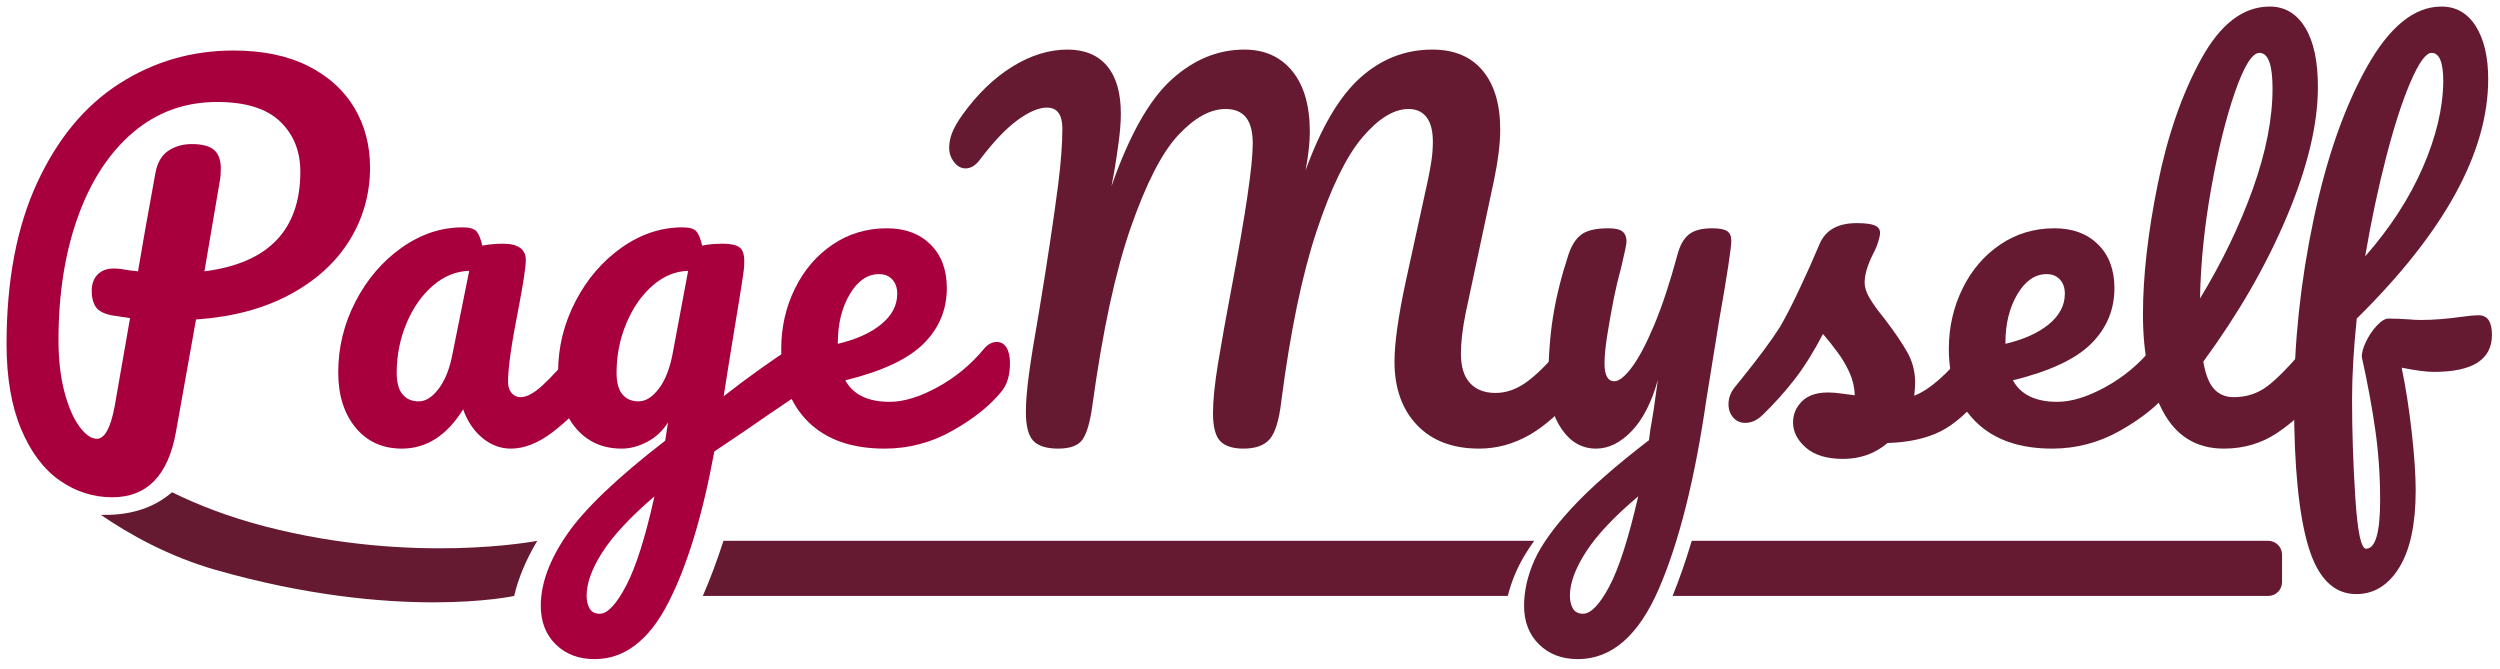 <?xml version="1.0" encoding="UTF-8" standalone="no"?>
<!DOCTYPE svg PUBLIC "-//W3C//DTD SVG 1.1//EN" "http://www.w3.org/Graphics/SVG/1.1/DTD/svg11.dtd">
<svg width="100%" height="100%" viewBox="0 0 774 207" version="1.1" xmlns="http://www.w3.org/2000/svg" xmlns:xlink="http://www.w3.org/1999/xlink" xml:space="preserve" xmlns:serif="http://www.serif.com/" style="fill-rule:evenodd;clip-rule:evenodd;stroke-linejoin:round;stroke-miterlimit:2;">
    <g transform="matrix(12.069,0,0,12.069,-2868.46,-3292.99)">
        <path d="M264.816,284.355C264.52,284.355 264.308,284.289 264.18,284.157C264.052,284.025 263.988,283.775 263.988,283.407C263.988,283.159 264.014,282.841 264.066,282.453C264.118,282.065 264.204,281.531 264.324,280.851C264.532,279.595 264.696,278.507 264.816,277.587C264.888,277.011 264.924,276.531 264.924,276.147C264.924,275.787 264.792,275.607 264.528,275.607C264.32,275.607 264.07,275.713 263.778,275.925C263.486,276.137 263.164,276.475 262.812,276.939C262.7,277.091 262.576,277.167 262.44,277.167C262.328,277.167 262.23,277.113 262.146,277.005C262.062,276.897 262.02,276.775 262.02,276.639C262.02,276.511 262.046,276.381 262.098,276.249C262.15,276.117 262.236,275.967 262.356,275.799C262.74,275.263 263.168,274.849 263.64,274.557C264.112,274.265 264.584,274.119 265.056,274.119C265.496,274.119 265.834,274.259 266.07,274.539C266.306,274.819 266.424,275.227 266.424,275.763C266.424,275.979 266.404,276.233 266.364,276.525C266.324,276.817 266.288,277.055 266.256,277.239C266.224,277.423 266.2,277.551 266.184,277.623C266.64,276.319 267.152,275.409 267.72,274.893C268.288,274.377 268.912,274.119 269.592,274.119C270.112,274.119 270.522,274.303 270.822,274.671C271.122,275.039 271.272,275.559 271.272,276.231C271.272,276.495 271.236,276.823 271.164,277.215C271.564,276.111 272.032,275.319 272.568,274.839C273.104,274.359 273.72,274.119 274.416,274.119C274.976,274.119 275.406,274.299 275.706,274.659C276.006,275.019 276.156,275.523 276.156,276.171C276.156,276.523 276.104,276.951 276,277.455L275.268,280.887C275.188,281.287 275.148,281.631 275.148,281.919C275.148,282.255 275.226,282.507 275.382,282.675C275.538,282.843 275.756,282.927 276.036,282.927C276.3,282.927 276.558,282.839 276.81,282.663C277.062,282.487 277.36,282.195 277.704,281.787C277.8,281.675 277.908,281.619 278.028,281.619C278.132,281.619 278.214,281.667 278.274,281.763C278.334,281.859 278.364,281.991 278.364,282.159C278.364,282.471 278.288,282.719 278.136,282.903C277.72,283.407 277.308,283.775 276.9,284.007C276.492,284.239 276.064,284.355 275.616,284.355C274.936,284.355 274.404,284.153 274.02,283.749C273.636,283.345 273.444,282.803 273.444,282.123C273.444,281.651 273.54,280.967 273.732,280.071L274.212,277.875C274.228,277.803 274.256,277.675 274.296,277.491C274.336,277.307 274.368,277.133 274.392,276.969C274.416,276.805 274.428,276.643 274.428,276.483C274.428,276.203 274.374,275.993 274.266,275.853C274.158,275.713 274.004,275.643 273.804,275.643C273.428,275.643 273.034,275.885 272.622,276.369C272.21,276.853 271.818,277.655 271.446,278.775C271.074,279.895 270.772,281.351 270.54,283.143C270.484,283.623 270.386,283.945 270.246,284.109C270.106,284.273 269.88,284.355 269.568,284.355C269.296,284.355 269.098,284.291 268.974,284.163C268.85,284.035 268.788,283.795 268.788,283.443C268.788,283.115 268.832,282.685 268.92,282.153C269.008,281.621 269.12,280.995 269.256,280.275C269.624,278.339 269.808,277.091 269.808,276.531C269.808,276.227 269.75,276.003 269.634,275.859C269.518,275.715 269.344,275.643 269.112,275.643C268.72,275.643 268.316,275.865 267.9,276.309C267.484,276.753 267.078,277.541 266.682,278.673C266.286,279.805 265.956,281.335 265.692,283.263C265.636,283.671 265.554,283.955 265.446,284.115C265.338,284.275 265.128,284.355 264.816,284.355Z" style="fill:rgb(101,26,50);fill-rule:nonzero;"/>
        <path d="M281.592,278.703C281.776,278.703 281.904,278.727 281.976,278.775C282.048,278.823 282.084,278.903 282.084,279.015C282.084,279.207 281.98,279.891 281.772,281.067C281.588,282.195 281.48,282.863 281.448,283.071C281.152,285.127 280.744,286.755 280.224,287.955C279.704,289.155 279.012,289.755 278.148,289.755C277.74,289.755 277.408,289.629 277.152,289.377C276.896,289.125 276.768,288.795 276.768,288.387C276.768,288.011 276.854,287.627 277.026,287.235C277.198,286.843 277.518,286.393 277.986,285.885C278.454,285.377 279.116,284.795 279.972,284.139L280.008,283.863C280.064,283.567 280.128,283.143 280.2,282.591C280.04,283.167 279.816,283.605 279.528,283.905C279.24,284.205 278.936,284.355 278.616,284.355C278.256,284.355 277.962,284.189 277.734,283.857C277.506,283.525 277.392,283.111 277.392,282.615C277.392,282.015 277.432,281.465 277.512,280.965C277.592,280.465 277.724,279.935 277.908,279.375C277.988,279.135 278.1,278.963 278.244,278.859C278.388,278.755 278.616,278.703 278.928,278.703C279.104,278.703 279.226,278.731 279.294,278.787C279.362,278.843 279.396,278.927 279.396,279.039C279.396,279.103 279.352,279.319 279.264,279.687C279.184,279.983 279.12,280.251 279.072,280.491C279.008,280.819 278.952,281.133 278.904,281.433C278.856,281.733 278.832,281.979 278.832,282.171C278.832,282.475 278.916,282.627 279.084,282.627C279.204,282.627 279.354,282.507 279.534,282.267C279.714,282.027 279.906,281.663 280.11,281.175C280.314,280.687 280.512,280.087 280.704,279.375C280.768,279.135 280.866,278.963 280.998,278.859C281.13,278.755 281.328,278.703 281.592,278.703ZM278.28,288.591C278.48,288.591 278.704,288.359 278.952,287.895C279.2,287.431 279.448,286.659 279.696,285.579C279.08,286.099 278.634,286.573 278.358,287.001C278.082,287.429 277.944,287.803 277.944,288.123C277.944,288.259 277.97,288.371 278.022,288.459C278.074,288.547 278.16,288.591 278.28,288.591Z" style="fill:rgb(101,26,50);fill-rule:nonzero;"/>
        <path d="M284.952,284.619C284.536,284.619 284.218,284.523 283.998,284.331C283.778,284.139 283.668,283.923 283.668,283.683C283.668,283.475 283.744,283.295 283.896,283.143C284.048,282.991 284.272,282.915 284.568,282.915C284.672,282.915 284.794,282.925 284.934,282.945C285.074,282.965 285.18,282.979 285.252,282.987C285.244,282.779 285.198,282.583 285.114,282.399C285.03,282.215 284.924,282.037 284.796,281.865C284.668,281.693 284.548,281.543 284.436,281.415C284.188,281.887 283.942,282.279 283.698,282.591C283.454,282.903 283.188,283.199 282.9,283.479C282.756,283.623 282.604,283.695 282.444,283.695C282.316,283.695 282.212,283.649 282.132,283.557C282.052,283.465 282.012,283.351 282.012,283.215C282.012,283.055 282.068,282.907 282.18,282.771L282.336,282.579C282.776,282.035 283.108,281.587 283.332,281.235C283.468,281.003 283.628,280.693 283.812,280.305C283.996,279.917 284.176,279.515 284.352,279.099C284.504,278.747 284.82,278.571 285.3,278.571C285.524,278.571 285.68,278.591 285.768,278.631C285.856,278.671 285.9,278.735 285.9,278.823C285.9,278.871 285.884,278.947 285.852,279.051C285.82,279.155 285.776,279.259 285.72,279.363C285.576,279.651 285.504,279.895 285.504,280.095C285.504,280.215 285.546,280.347 285.63,280.491C285.714,280.635 285.844,280.815 286.02,281.031C286.276,281.367 286.47,281.653 286.602,281.889C286.734,282.125 286.8,282.383 286.8,282.663C286.8,282.743 286.792,282.855 286.776,282.999C287.168,282.847 287.628,282.443 288.156,281.787C288.252,281.675 288.36,281.619 288.48,281.619C288.584,281.619 288.666,281.667 288.726,281.763C288.786,281.859 288.816,281.991 288.816,282.159C288.816,282.463 288.74,282.711 288.588,282.903C288.188,283.399 287.806,283.737 287.442,283.917C287.078,284.097 286.628,284.195 286.092,284.211C285.772,284.483 285.392,284.619 284.952,284.619Z" style="fill:rgb(101,26,50);fill-rule:nonzero;"/>
        <path d="M293.196,281.619C293.3,281.619 293.382,281.667 293.442,281.763C293.502,281.859 293.532,281.991 293.532,282.159C293.532,282.479 293.456,282.727 293.304,282.903C293.008,283.263 292.59,283.595 292.05,283.899C291.51,284.203 290.932,284.355 290.316,284.355C289.476,284.355 288.824,284.127 288.36,283.671C287.896,283.215 287.664,282.591 287.664,281.799C287.664,281.247 287.78,280.733 288.012,280.257C288.244,279.781 288.566,279.403 288.978,279.123C289.39,278.843 289.856,278.703 290.376,278.703C290.84,278.703 291.212,278.841 291.492,279.117C291.772,279.393 291.912,279.767 291.912,280.239C291.912,280.791 291.714,281.265 291.318,281.661C290.922,282.057 290.252,282.371 289.308,282.603C289.508,282.971 289.888,283.155 290.448,283.155C290.808,283.155 291.218,283.029 291.678,282.777C292.138,282.525 292.536,282.195 292.872,281.787C292.968,281.675 293.076,281.619 293.196,281.619ZM290.172,279.879C289.876,279.879 289.626,280.051 289.422,280.395C289.218,280.739 289.116,281.155 289.116,281.643L289.116,281.667C289.588,281.555 289.96,281.387 290.232,281.163C290.504,280.939 290.64,280.679 290.64,280.383C290.64,280.231 290.598,280.109 290.514,280.017C290.43,279.925 290.316,279.879 290.172,279.879Z" style="fill:rgb(101,26,50);fill-rule:nonzero;"/>
        <path d="M297.108,281.619C297.212,281.619 297.294,281.667 297.354,281.763C297.414,281.859 297.444,281.991 297.444,282.159C297.444,282.479 297.368,282.727 297.216,282.903C296.872,283.327 296.498,283.675 296.094,283.947C295.69,284.219 295.232,284.355 294.72,284.355C294.016,284.355 293.494,284.035 293.154,283.395C292.814,282.755 292.644,281.927 292.644,280.911C292.644,279.935 292.77,278.823 293.022,277.575C293.274,276.327 293.646,275.255 294.138,274.359C294.63,273.463 295.216,273.015 295.896,273.015C296.28,273.015 296.582,273.193 296.802,273.549C297.022,273.905 297.132,274.415 297.132,275.079C297.132,276.031 296.868,277.135 296.34,278.391C295.812,279.647 295.096,280.891 294.192,282.123C294.248,282.451 294.34,282.685 294.468,282.825C294.596,282.965 294.764,283.035 294.972,283.035C295.3,283.035 295.588,282.941 295.836,282.753C296.084,282.565 296.4,282.243 296.784,281.787C296.88,281.675 296.988,281.619 297.108,281.619ZM295.632,274.203C295.448,274.203 295.24,274.535 295.008,275.199C294.776,275.863 294.572,276.687 294.396,277.671C294.22,278.655 294.124,279.599 294.108,280.503C294.676,279.567 295.128,278.629 295.464,277.689C295.8,276.749 295.968,275.891 295.968,275.115C295.968,274.507 295.856,274.203 295.632,274.203Z" style="fill:rgb(101,26,50);fill-rule:nonzero;"/>
        <path d="M301.26,280.935C301.484,280.935 301.596,281.103 301.596,281.439C301.596,282.071 301.1,282.387 300.108,282.387C299.916,282.387 299.64,282.351 299.28,282.279C299.384,282.775 299.47,283.325 299.538,283.929C299.606,284.533 299.64,285.031 299.64,285.423C299.64,286.287 299.5,286.947 299.22,287.403C298.94,287.859 298.572,288.087 298.116,288.087C297.54,288.087 297.13,287.679 296.886,286.863C296.642,286.047 296.52,284.815 296.52,283.167C296.52,281.631 296.686,280.073 297.018,278.493C297.35,276.913 297.806,275.605 298.386,274.569C298.966,273.533 299.604,273.015 300.3,273.015C300.676,273.015 300.97,273.183 301.182,273.519C301.394,273.855 301.5,274.307 301.5,274.875C301.5,276.755 300.376,278.803 298.128,281.019C298.048,281.803 298.008,282.491 298.008,283.083C298.008,283.907 298.036,284.753 298.092,285.621C298.148,286.489 298.24,286.923 298.368,286.923C298.608,286.923 298.728,286.507 298.728,285.675C298.728,285.051 298.686,284.447 298.602,283.863C298.518,283.279 298.404,282.663 298.26,282.015C298.252,281.911 298.286,281.779 298.362,281.619C298.438,281.459 298.532,281.319 298.644,281.199C298.756,281.079 298.856,281.019 298.944,281.019C299.104,281.019 299.296,281.027 299.52,281.043C299.592,281.051 299.676,281.055 299.772,281.055C300.092,281.055 300.448,281.027 300.84,280.971C300.904,280.963 300.972,280.955 301.044,280.947C301.116,280.939 301.188,280.935 301.26,280.935ZM300.048,274.203C299.904,274.203 299.726,274.447 299.514,274.935C299.302,275.423 299.092,276.069 298.884,276.873C298.676,277.677 298.496,278.527 298.344,279.423C298.984,278.695 299.476,277.937 299.82,277.149C300.164,276.361 300.34,275.623 300.348,274.935C300.348,274.447 300.248,274.203 300.048,274.203Z" style="fill:rgb(101,26,50);fill-rule:nonzero;"/>
    </g>
    <g transform="matrix(12.069,0,0,12.069,-2868.46,-3292.99)">
        <path d="M247.164,277.143C247.164,277.823 246.988,278.447 246.636,279.015C246.284,279.583 245.772,280.047 245.1,280.407C244.428,280.767 243.628,280.979 242.7,281.043L242.184,283.935C241.984,285.047 241.44,285.603 240.552,285.603C240.064,285.603 239.614,285.459 239.202,285.171C238.79,284.883 238.46,284.443 238.212,283.851C237.964,283.259 237.84,282.531 237.84,281.667C237.84,280.043 238.102,278.665 238.626,277.533C239.15,276.401 239.854,275.553 240.738,274.989C241.622,274.425 242.596,274.143 243.66,274.143C244.412,274.143 245.05,274.275 245.574,274.539C246.098,274.803 246.494,275.161 246.762,275.613C247.03,276.065 247.164,276.575 247.164,277.143ZM242.916,279.807C244.556,279.599 245.376,278.747 245.376,277.251C245.376,276.723 245.202,276.293 244.854,275.961C244.506,275.629 243.968,275.463 243.24,275.463C242.416,275.463 241.698,275.723 241.086,276.243C240.474,276.763 240.002,277.485 239.67,278.409C239.338,279.333 239.172,280.387 239.172,281.571C239.172,282.067 239.222,282.507 239.322,282.891C239.422,283.275 239.55,283.573 239.706,283.785C239.862,283.997 240.012,284.103 240.156,284.103C240.356,284.103 240.508,283.827 240.612,283.275L241.008,281.007C240.696,280.959 240.56,280.939 240.6,280.947C240.36,280.907 240.204,280.833 240.132,280.725C240.06,280.617 240.024,280.479 240.024,280.311C240.024,280.135 240.074,279.995 240.174,279.891C240.274,279.787 240.412,279.735 240.588,279.735C240.668,279.735 240.728,279.739 240.768,279.747C240.96,279.779 241.108,279.799 241.212,279.807C241.316,279.183 241.464,278.347 241.656,277.299C241.704,277.027 241.814,276.833 241.986,276.717C242.158,276.601 242.36,276.543 242.592,276.543C242.856,276.543 243.046,276.593 243.162,276.693C243.278,276.793 243.336,276.951 243.336,277.167C243.336,277.295 243.328,277.399 243.312,277.479L242.916,279.807Z" style="fill:rgb(167,0,61);fill-rule:nonzero;"/>
        <g transform="matrix(0.083,0,0,0.083,237.673,272.849)">
            <path d="M53.147,152.111C61.038,155.983 70.645,159.76 82.039,162.71C127.913,174.589 166.031,167.127 166.031,167.127C162.538,173.015 160.16,178.694 158.899,184.163C158.899,184.163 122.752,192.11 66.7,176.127C52.192,171.991 39.984,165.155 31.142,159.094C31.573,159.105 32.005,159.111 32.439,159.111C40.865,159.111 47.767,156.778 53.147,152.111ZM522.844,167.127L701.024,167.127C703.375,167.127 705.283,169.035 705.283,171.386L705.283,179.904C705.283,182.254 703.375,184.163 701.024,184.163L516.918,184.163C519.025,178.985 521,173.306 522.844,167.127ZM223.585,167.127L474.143,167.127C471.737,170.493 469.892,173.641 468.607,176.568C467.486,179.123 466.614,181.654 465.989,184.163L217.205,184.163C219.464,178.981 221.59,173.302 223.585,167.127Z" style="fill:rgb(101,26,50);"/>
        </g>
        <path d="M247.98,284.355C247.484,284.355 247.088,284.175 246.792,283.815C246.496,283.455 246.348,282.983 246.348,282.399C246.348,281.759 246.496,281.153 246.792,280.581C247.088,280.009 247.482,279.549 247.974,279.201C248.466,278.853 248.988,278.679 249.54,278.679C249.716,278.679 249.834,278.713 249.894,278.781C249.954,278.849 250.004,278.971 250.044,279.147C250.212,279.115 250.388,279.099 250.572,279.099C250.964,279.099 251.16,279.239 251.16,279.519C251.16,279.687 251.1,280.087 250.98,280.719C250.796,281.639 250.704,282.279 250.704,282.639C250.704,282.759 250.734,282.855 250.794,282.927C250.854,282.999 250.932,283.035 251.028,283.035C251.18,283.035 251.364,282.937 251.58,282.741C251.796,282.545 252.088,282.227 252.456,281.787C252.552,281.675 252.66,281.619 252.78,281.619C252.884,281.619 252.966,281.667 253.026,281.763C253.086,281.859 253.116,281.991 253.116,282.159C253.116,282.479 253.04,282.727 252.888,282.903C252.56,283.311 252.212,283.655 251.844,283.935C251.476,284.215 251.12,284.355 250.776,284.355C250.512,284.355 250.27,284.265 250.05,284.085C249.83,283.905 249.664,283.659 249.552,283.347C249.136,284.019 248.612,284.355 247.98,284.355ZM248.412,283.143C248.588,283.143 248.756,283.039 248.916,282.831C249.076,282.623 249.192,282.347 249.264,282.003L249.708,279.795C249.372,279.803 249.062,279.929 248.778,280.173C248.494,280.417 248.268,280.739 248.1,281.139C247.932,281.539 247.848,281.963 247.848,282.411C247.848,282.659 247.898,282.843 247.998,282.963C248.098,283.083 248.236,283.143 248.412,283.143Z" style="fill:rgb(167,0,61);fill-rule:nonzero;"/>
        <path d="M258.288,281.643C258.392,281.643 258.474,281.693 258.534,281.793C258.594,281.893 258.624,282.019 258.624,282.171C258.624,282.355 258.596,282.499 258.54,282.603C258.484,282.707 258.396,282.799 258.276,282.879C257.588,283.343 257.084,283.687 256.764,283.911L255.996,284.427C255.692,286.083 255.294,287.385 254.802,288.333C254.31,289.281 253.684,289.755 252.924,289.755C252.516,289.755 252.184,289.629 251.928,289.377C251.672,289.125 251.544,288.795 251.544,288.387C251.544,287.819 251.768,287.209 252.216,286.557C252.664,285.905 253.504,285.103 254.736,284.151L254.808,283.683C254.672,283.899 254.494,284.065 254.274,284.181C254.054,284.297 253.836,284.355 253.62,284.355C253.124,284.355 252.728,284.175 252.432,283.815C252.136,283.455 251.988,282.983 251.988,282.399C251.988,281.759 252.136,281.153 252.432,280.581C252.728,280.009 253.122,279.549 253.614,279.201C254.106,278.853 254.628,278.679 255.18,278.679C255.356,278.679 255.474,278.713 255.534,278.781C255.594,278.849 255.644,278.971 255.684,279.147C255.836,279.115 256.012,279.099 256.212,279.099C256.412,279.099 256.554,279.129 256.638,279.189C256.722,279.249 256.764,279.367 256.764,279.543C256.764,279.639 256.76,279.715 256.752,279.771C256.72,280.019 256.62,280.647 256.452,281.655C256.42,281.847 256.386,282.057 256.35,282.285C256.314,282.513 256.276,282.755 256.236,283.011C256.852,282.531 257.444,282.107 258.012,281.739C258.116,281.675 258.208,281.643 258.288,281.643ZM254.052,283.143C254.236,283.143 254.412,283.031 254.58,282.807C254.748,282.583 254.868,282.263 254.94,281.847L255.324,279.795C254.996,279.803 254.692,279.929 254.412,280.173C254.132,280.417 253.908,280.739 253.74,281.139C253.572,281.539 253.488,281.963 253.488,282.411C253.488,282.659 253.538,282.843 253.638,282.963C253.738,283.083 253.876,283.143 254.052,283.143ZM253.056,288.591C253.256,288.591 253.482,288.351 253.734,287.871C253.986,287.391 254.228,286.627 254.46,285.579C253.844,286.107 253.4,286.583 253.128,287.007C252.856,287.431 252.72,287.803 252.72,288.123C252.72,288.259 252.746,288.371 252.798,288.459C252.85,288.547 252.936,288.591 253.056,288.591Z" style="fill:rgb(167,0,61);fill-rule:nonzero;"/>
        <path d="M263.244,281.619C263.348,281.619 263.43,281.667 263.49,281.763C263.55,281.859 263.58,281.991 263.58,282.159C263.58,282.479 263.504,282.727 263.352,282.903C263.056,283.263 262.638,283.595 262.098,283.899C261.558,284.203 260.98,284.355 260.364,284.355C259.524,284.355 258.872,284.127 258.408,283.671C257.944,283.215 257.712,282.591 257.712,281.799C257.712,281.247 257.828,280.733 258.06,280.257C258.292,279.781 258.614,279.403 259.026,279.123C259.438,278.843 259.904,278.703 260.424,278.703C260.888,278.703 261.26,278.841 261.54,279.117C261.82,279.393 261.96,279.767 261.96,280.239C261.96,280.791 261.762,281.265 261.366,281.661C260.97,282.057 260.3,282.371 259.356,282.603C259.556,282.971 259.936,283.155 260.496,283.155C260.856,283.155 261.266,283.029 261.726,282.777C262.186,282.525 262.584,282.195 262.92,281.787C263.016,281.675 263.124,281.619 263.244,281.619ZM260.22,279.879C259.924,279.879 259.674,280.051 259.47,280.395C259.266,280.739 259.164,281.155 259.164,281.643L259.164,281.667C259.636,281.555 260.008,281.387 260.28,281.163C260.552,280.939 260.688,280.679 260.688,280.383C260.688,280.231 260.646,280.109 260.562,280.017C260.478,279.925 260.364,279.879 260.22,279.879Z" style="fill:rgb(167,0,61);fill-rule:nonzero;"/>
    </g>
</svg>
